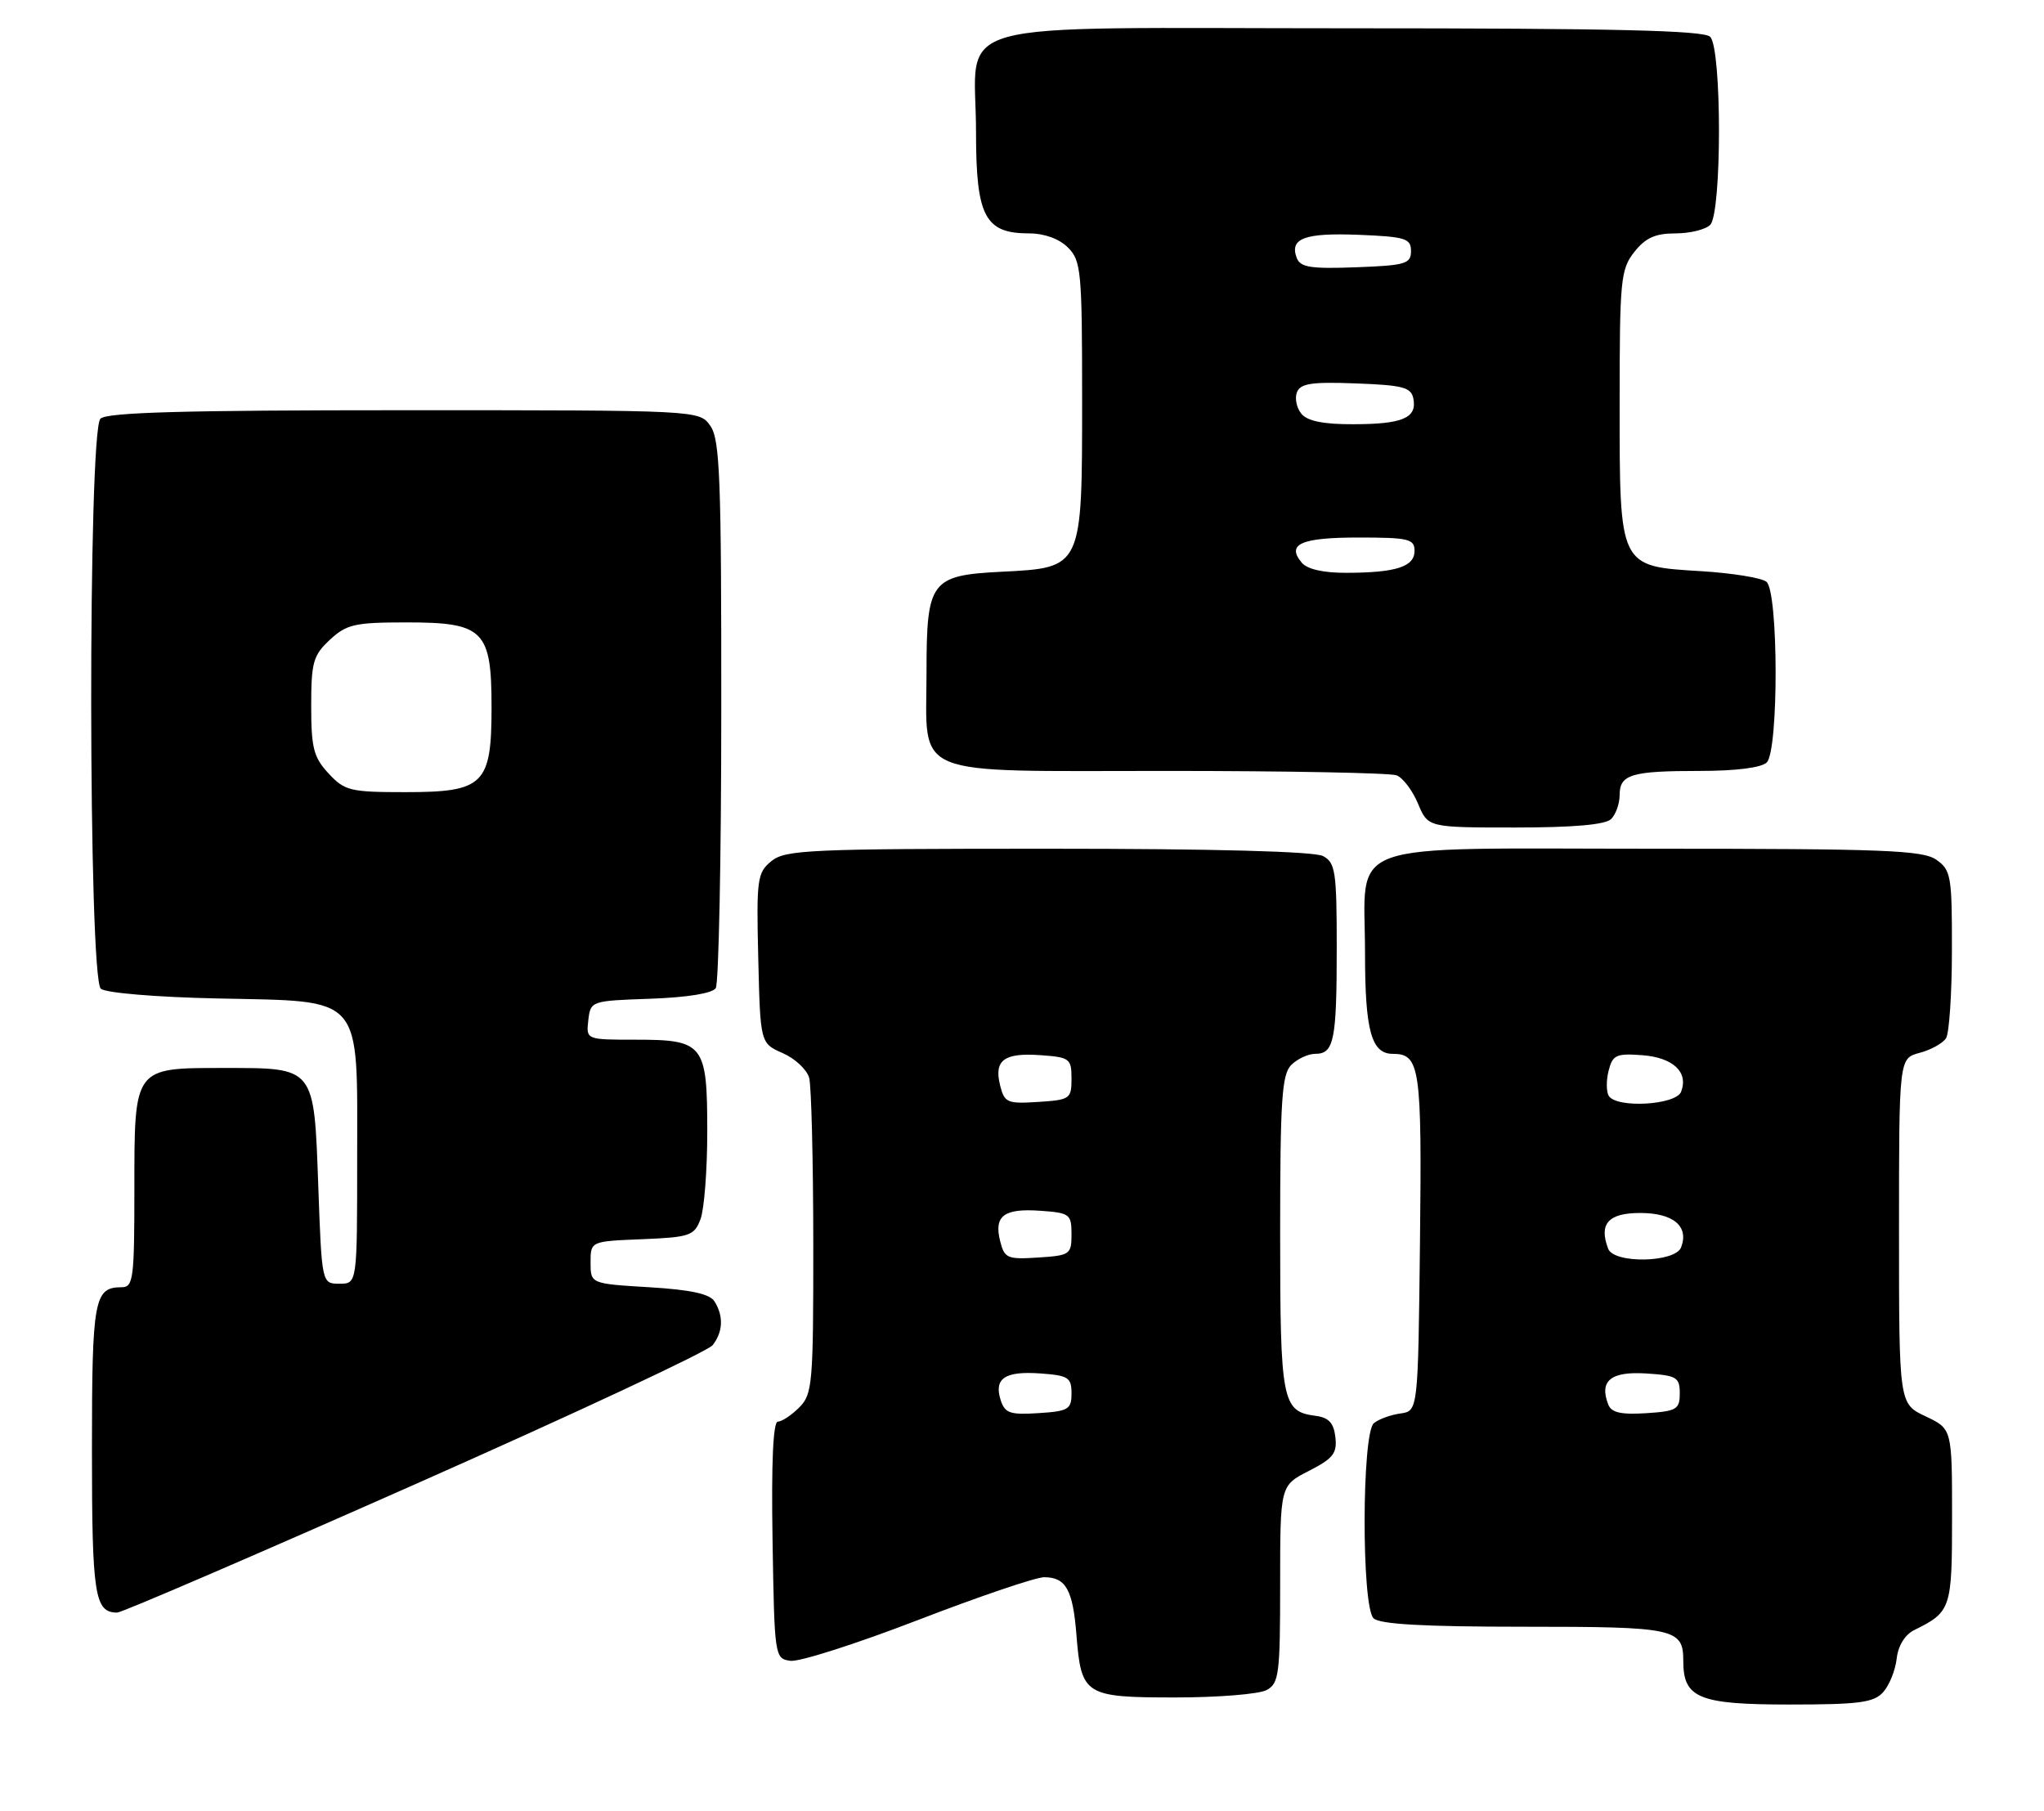 <?xml version="1.0" encoding="UTF-8" standalone="no"?>
<!DOCTYPE svg PUBLIC "-//W3C//DTD SVG 1.1//EN" "http://www.w3.org/Graphics/SVG/1.1/DTD/svg11.dtd" >
<svg xmlns="http://www.w3.org/2000/svg" xmlns:xlink="http://www.w3.org/1999/xlink" version="1.1" viewBox="0 0 289 256">
 <g >
 <path fill="currentColor"
d=" M 266.26 239.25 C 267.13 238.29 267.98 236.16 268.17 234.52 C 268.37 232.70 269.33 231.13 270.64 230.48 C 275.87 227.89 276.00 227.50 276.00 214.39 C 276.00 202.02 276.00 202.02 272.25 200.25 C 268.50 198.48 268.50 198.48 268.50 174.06 C 268.50 149.64 268.50 149.64 271.41 148.86 C 273.02 148.44 274.70 147.50 275.15 146.79 C 275.60 146.08 275.98 140.46 275.98 134.31 C 276.00 123.86 275.85 123.01 273.78 121.56 C 271.86 120.21 266.36 120.00 233.83 120.00 C 188.99 120.00 193.00 118.55 193.00 134.79 C 193.00 145.72 193.90 149.00 196.91 149.00 C 200.78 149.00 201.05 150.86 200.77 175.62 C 200.50 199.50 200.50 199.50 198.00 199.85 C 196.62 200.04 194.94 200.65 194.25 201.22 C 192.54 202.63 192.49 227.09 194.20 228.80 C 195.05 229.65 201.20 230.00 215.50 230.00 C 236.91 230.00 238.00 230.24 238.00 234.87 C 238.00 240.10 240.21 241.00 253.00 241.00 C 262.87 241.00 264.93 240.73 266.26 239.25 Z  M 179.07 238.96 C 180.84 238.02 181.00 236.75 181.00 223.99 C 181.00 210.04 181.00 210.04 185.06 207.97 C 188.49 206.22 189.07 205.48 188.81 203.20 C 188.58 201.18 187.87 200.42 186.00 200.18 C 181.27 199.57 181.00 198.19 181.00 174.38 C 181.00 155.50 181.24 151.91 182.57 150.57 C 183.44 149.71 184.96 149.00 185.96 149.00 C 188.62 149.00 189.00 147.13 189.00 133.95 C 189.00 123.23 188.81 121.97 187.07 121.04 C 185.83 120.38 171.74 120.00 148.18 120.00 C 114.47 120.00 111.03 120.15 109.07 121.75 C 107.06 123.39 106.94 124.25 107.21 135.50 C 107.50 147.50 107.50 147.50 110.67 148.90 C 112.42 149.67 114.10 151.24 114.41 152.40 C 114.72 153.55 114.98 164.06 114.99 175.75 C 115.00 195.68 114.88 197.12 113.00 199.00 C 111.90 200.10 110.54 201.00 109.98 201.00 C 109.31 201.00 109.05 206.81 109.23 217.75 C 109.50 234.26 109.53 234.50 111.75 234.82 C 112.99 235.00 121.09 232.41 129.75 229.07 C 138.41 225.73 146.46 223.00 147.63 223.00 C 150.71 223.00 151.70 224.78 152.20 231.19 C 152.88 239.69 153.37 240.00 166.19 240.00 C 172.21 240.00 178.00 239.53 179.07 238.96 Z  M 58.62 209.89 C 81.11 199.93 100.06 191.07 100.75 190.20 C 102.23 188.33 102.33 186.07 101.02 184.00 C 100.36 182.94 97.65 182.35 91.79 182.00 C 83.50 181.50 83.50 181.50 83.50 178.50 C 83.50 175.50 83.50 175.50 90.79 175.21 C 97.54 174.93 98.15 174.72 99.04 172.39 C 99.57 171.00 100.00 165.43 100.00 160.01 C 100.00 147.61 99.52 147.00 89.86 147.00 C 82.87 147.00 82.87 147.00 83.18 144.25 C 83.50 141.52 83.56 141.50 91.97 141.21 C 97.19 141.02 100.73 140.45 101.20 139.71 C 101.62 139.04 101.98 121.39 101.98 100.47 C 102.00 67.66 101.79 62.14 100.44 60.22 C 98.89 58.00 98.89 58.00 57.14 58.00 C 26.01 58.00 15.10 58.30 14.20 59.20 C 12.42 60.98 12.48 138.32 14.26 139.80 C 14.98 140.39 22.12 140.99 30.74 141.17 C 51.58 141.62 50.50 140.38 50.50 163.78 C 50.50 181.50 50.50 181.50 48.00 181.50 C 45.50 181.50 45.50 181.50 45.00 167.67 C 44.39 150.74 44.59 151.00 31.64 151.00 C 18.87 151.00 19.00 150.82 19.00 168.15 C 19.00 180.82 18.85 182.00 17.20 182.00 C 13.31 182.00 13.00 183.67 13.00 205.00 C 13.00 225.57 13.38 228.00 16.57 228.00 C 17.22 228.00 36.14 219.85 58.62 209.89 Z  M 227.80 115.80 C 228.46 115.14 229.00 113.61 229.00 112.41 C 229.00 109.49 230.65 109.00 240.38 109.00 C 245.44 109.00 249.06 108.54 249.80 107.80 C 251.50 106.10 251.46 83.61 249.75 82.25 C 249.06 81.70 244.93 81.03 240.57 80.76 C 228.87 80.05 229.00 80.32 229.00 57.02 C 229.00 39.56 229.14 38.09 231.07 35.63 C 232.65 33.63 234.04 33.00 236.87 33.00 C 238.92 33.00 241.14 32.46 241.80 31.80 C 243.46 30.14 243.46 6.86 241.80 5.20 C 240.90 4.30 228.21 4.00 190.86 4.00 C 132.18 4.00 138.00 2.38 138.00 18.72 C 138.00 30.61 139.26 33.00 145.50 33.00 C 147.67 33.00 149.76 33.76 151.00 35.00 C 152.86 36.86 153.00 38.33 153.00 56.39 C 153.00 80.42 153.08 80.26 141.59 80.84 C 131.60 81.34 131.00 82.14 131.00 95.00 C 131.00 110.15 128.20 109.00 164.97 109.00 C 181.95 109.00 196.56 109.28 197.46 109.62 C 198.35 109.96 199.71 111.76 200.49 113.62 C 201.90 117.00 201.90 117.00 214.25 117.00 C 222.52 117.00 227.00 116.60 227.80 115.80 Z  M 227.38 198.56 C 226.10 195.22 227.75 193.88 232.74 194.19 C 237.07 194.47 237.50 194.73 237.50 197.00 C 237.50 199.27 237.07 199.53 232.74 199.81 C 229.16 200.03 227.83 199.73 227.38 198.56 Z  M 227.38 176.56 C 226.03 173.03 227.40 171.50 231.90 171.50 C 236.59 171.50 238.83 173.38 237.69 176.36 C 236.86 178.53 228.20 178.70 227.38 176.56 Z  M 227.46 154.94 C 227.11 154.36 227.09 152.76 227.44 151.39 C 228.00 149.16 228.51 148.92 232.18 149.19 C 236.56 149.52 238.76 151.58 237.69 154.36 C 236.97 156.25 228.57 156.73 227.46 154.94 Z  M 141.48 197.95 C 140.51 194.88 142.09 193.83 147.11 194.19 C 151.04 194.47 151.50 194.76 151.50 197.00 C 151.50 199.27 151.06 199.53 146.83 199.80 C 142.80 200.06 142.08 199.81 141.48 197.95 Z  M 141.41 175.48 C 140.51 171.90 141.94 170.82 147.11 171.19 C 151.25 171.48 151.50 171.67 151.50 174.50 C 151.50 177.37 151.29 177.51 146.78 177.80 C 142.42 178.08 142.02 177.91 141.41 175.48 Z  M 141.41 153.48 C 140.51 149.90 141.94 148.82 147.11 149.19 C 151.25 149.48 151.50 149.67 151.50 152.50 C 151.50 155.37 151.29 155.51 146.78 155.80 C 142.42 156.08 142.02 155.91 141.41 153.48 Z  M 46.45 109.35 C 44.34 107.08 44.00 105.75 44.00 99.81 C 44.00 93.63 44.28 92.65 46.65 90.45 C 49.01 88.26 50.17 88.00 57.49 88.00 C 68.40 88.00 69.50 89.10 69.50 100.00 C 69.50 110.94 68.42 112.00 57.30 112.00 C 49.51 112.00 48.73 111.81 46.45 109.35 Z  M 184.04 79.54 C 181.86 76.93 183.96 76.00 192.06 76.00 C 199.17 76.00 200.00 76.20 200.00 77.88 C 200.00 80.13 197.41 80.97 190.37 80.99 C 187.09 81.00 184.81 80.48 184.04 79.54 Z  M 184.01 58.51 C 183.33 57.69 183.04 56.33 183.37 55.47 C 183.86 54.21 185.45 53.97 191.72 54.21 C 198.39 54.46 199.53 54.76 199.84 56.38 C 200.36 59.10 198.31 59.97 191.37 59.98 C 187.15 60.00 184.86 59.54 184.01 58.51 Z  M 183.35 36.48 C 182.29 33.70 184.45 32.90 192.10 33.20 C 198.73 33.47 199.50 33.71 199.50 35.50 C 199.50 37.30 198.74 37.53 191.73 37.79 C 185.34 38.03 183.86 37.80 183.35 36.48 Z "/>
</g>
</svg>